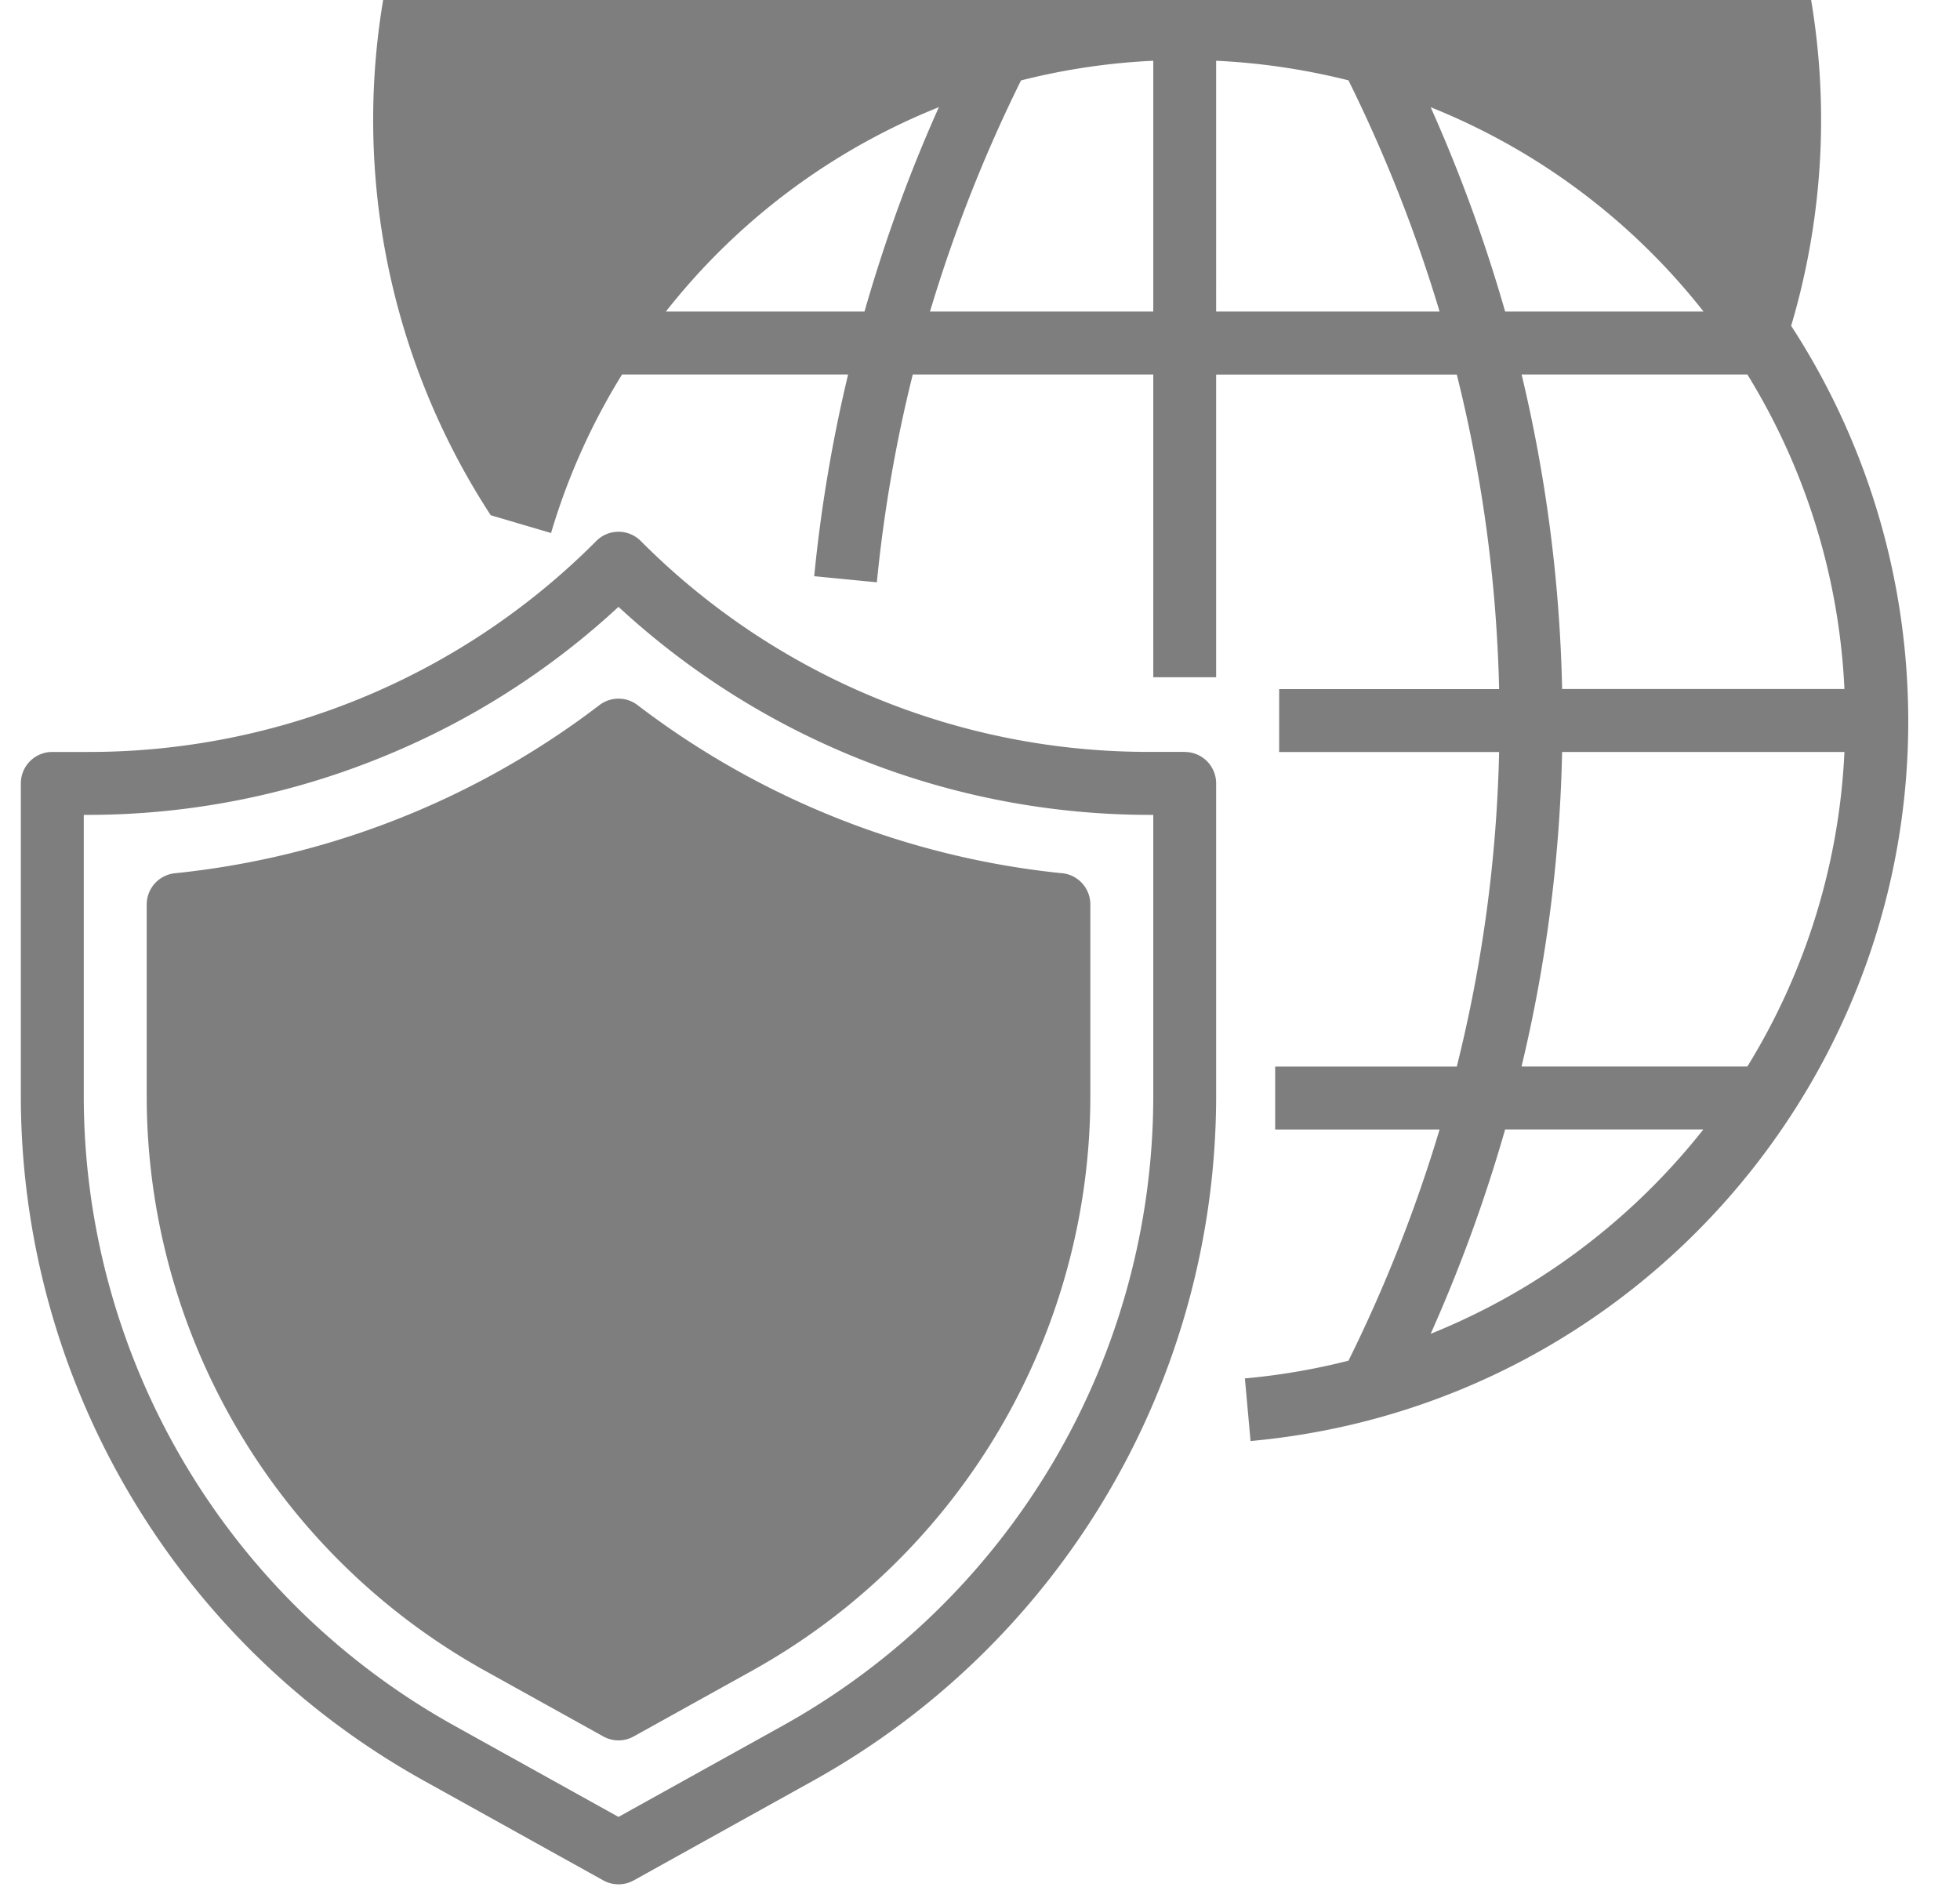 <svg xmlns="http://www.w3.org/2000/svg" width="27" height="26" viewBox="0 0 27 26"><g><g></g><g><g><path fill="#7e7e7e" d="M20.96 14.692c.341-1.42.528-2.873.559-4.333h3.889a9.055 9.055 0 0 1-1.337 4.333zm.101 3.003a9.166 9.166 0 0 1-1.353.68 21.15 21.15 0 0 0 1.026-2.816h2.731a9.196 9.196 0 0 1-2.404 2.136zM19.708 1.477a9.073 9.073 0 0 1 3.759 2.815h-2.733a21.174 21.174 0 0 0-1.026-2.815zm-2.955 2.815V.837c.616.029 1.226.12 1.823.27.507 1.025.927 2.09 1.255 3.185zm4.766 5.2a20.474 20.474 0 0 0-.558-4.333h3.11a9.06 9.06 0 0 1 1.337 4.333zm-5.632-5.2h-3.076c.328-1.095.747-2.16 1.254-3.184a9.125 9.125 0 0 1 1.822-.271zm-3.978 0H9.173a9.067 9.067 0 0 1 3.761-2.816c-.41.913-.75 1.855-1.025 2.816zm12.765.197A9.973 9.973 0 1 0 6.76 7.098l.831.245a9.016 9.016 0 0 1 .978-2.184h3.114a20.596 20.596 0 0 0-.467 2.779l.863.084c.095-.965.26-1.922.495-2.863h3.313V9.33h.866V5.16h3.315c.355 1.418.55 2.872.583 4.333h-3.03v.867h3.03a19.605 19.605 0 0 1-.583 4.333h-2.502v.867h2.265a20.323 20.323 0 0 1-1.255 3.185c-.468.119-.946.201-1.427.244l.078.863c5.482-.5 9.52-5.352 9.018-10.834a9.978 9.978 0 0 0-1.57-4.528z"/></g><g><path fill="#7e7e7e" d="M15.887 15.098a9.93 9.93 0 0 1-5.104 8.675L8.52 25.03l-2.262-1.257a9.927 9.927 0 0 1-5.104-8.675v-3.872h.043a10.735 10.735 0 0 0 4.129-.822A10.715 10.715 0 0 0 8.52 8.36a10.79 10.79 0 0 0 7.324 2.866h.043zm.433-4.74h-.476a9.858 9.858 0 0 1-7.017-2.905.432.432 0 0 0-.613 0 9.858 9.858 0 0 1-7.017 2.906H.721a.433.433 0 0 0-.434.433v4.306a10.794 10.794 0 0 0 5.55 9.432l2.473 1.374c.13.073.29.073.421 0l2.473-1.374a10.795 10.795 0 0 0 5.549-9.432v-4.306a.433.433 0 0 0-.433-.433z"/></g><g><path fill="#7e7e7e" d="M14.631 12.03a11.57 11.57 0 0 1-5.848-2.316.432.432 0 0 0-.526 0A11.572 11.572 0 0 1 2.41 12.03a.433.433 0 0 0-.389.43v2.638a9.06 9.06 0 0 0 4.658 7.917l1.631.906c.13.073.29.073.42 0l1.632-.906a9.061 9.061 0 0 0 4.658-7.917V12.46a.433.433 0 0 0-.389-.431z"/></g><g><path fill="#7e7e7e" d="M14.154 15.098a8.198 8.198 0 0 1-4.213 7.16l-1.421.79-1.42-.79a8.197 8.197 0 0 1-4.213-7.16v-2.252a12.427 12.427 0 0 0 5.633-2.248 12.435 12.435 0 0 0 5.634 2.248z"/></g><g><path fill="#7e7e7e" d="M8.087 11.659h.867v.867h-.867z"/></g><g><path fill="#7e7e7e" d="M8.087 21.192h.867v.867h-.867z"/></g><g><path fill="#7e7e7e" d="M3.754 13.392h.866v.867h-.866z"/></g><g><path fill="#7e7e7e" d="M4.62 17.725h.867v.867H4.62z"/></g><g><path fill="#7e7e7e" d="M11.554 17.725h.866v.867h-.866z"/></g><g><path fill="#7e7e7e" d="M12.42 13.392h.867v.867h-.867z"/></g></g></g></svg>